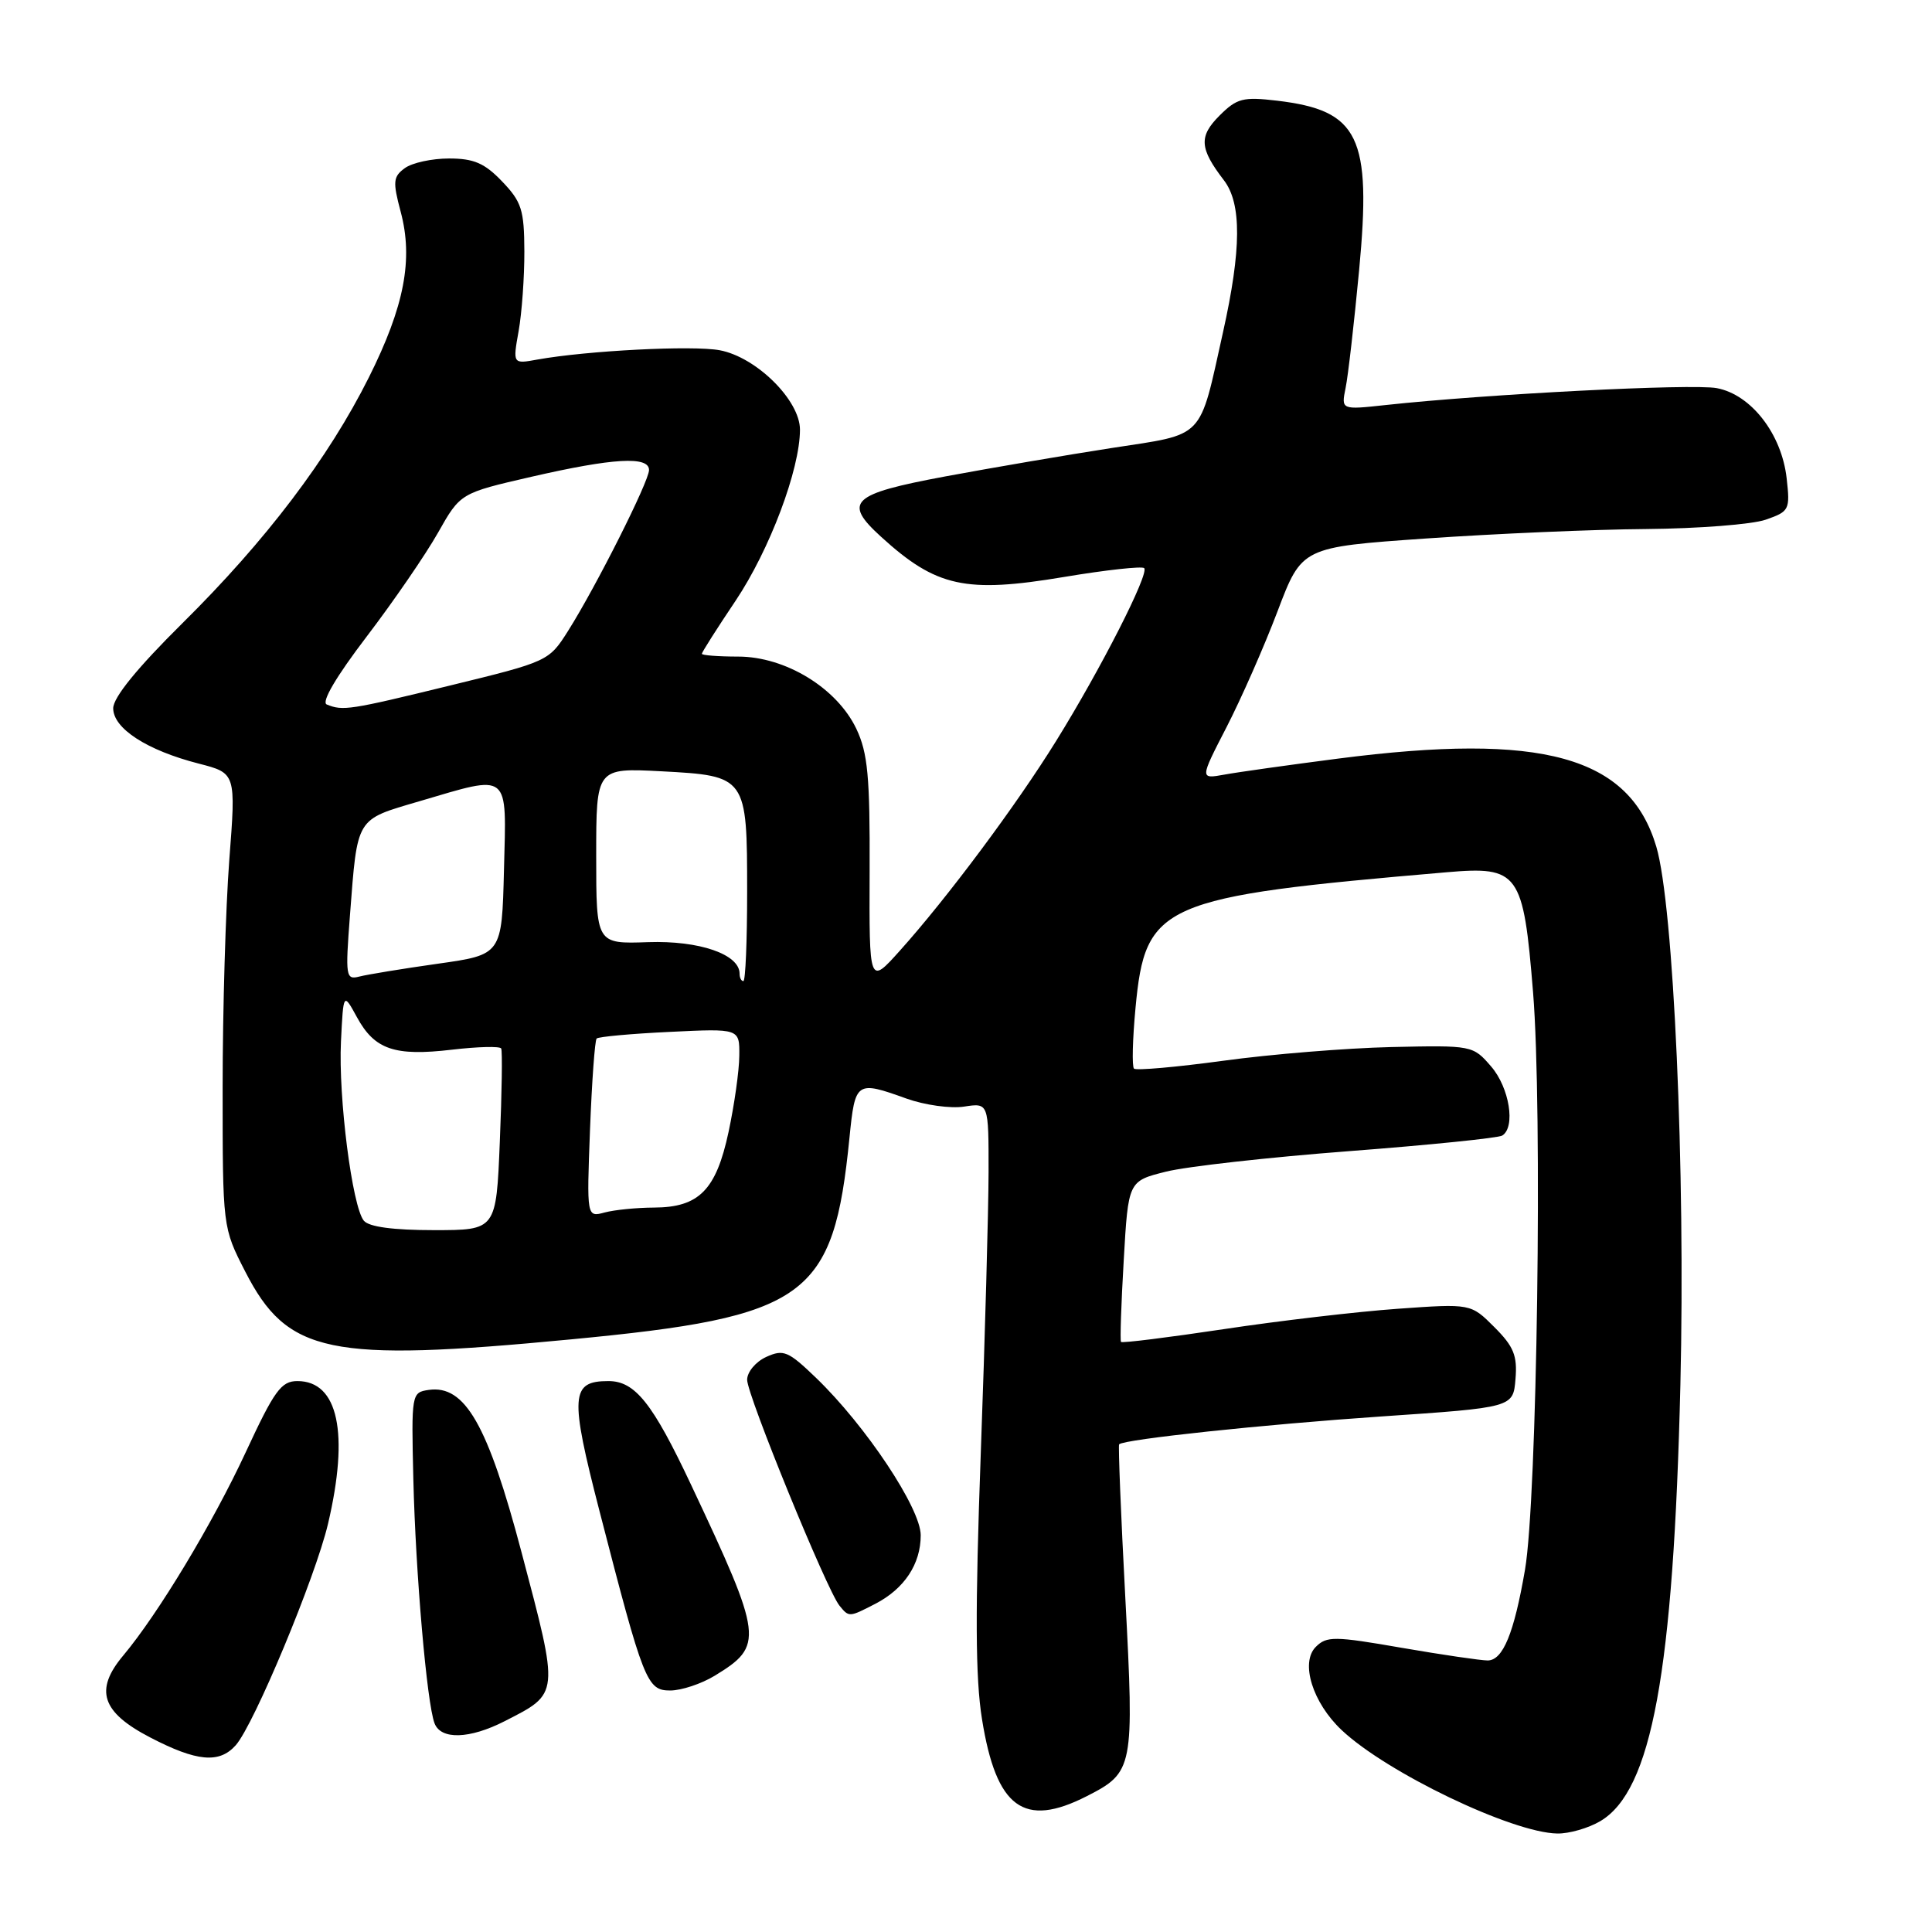 <?xml version="1.0" encoding="UTF-8" standalone="no"?>
<!DOCTYPE svg PUBLIC "-//W3C//DTD SVG 1.1//EN" "http://www.w3.org/Graphics/SVG/1.1/DTD/svg11.dtd" >
<svg xmlns="http://www.w3.org/2000/svg" xmlns:xlink="http://www.w3.org/1999/xlink" version="1.1" viewBox="0 0 256 256">
 <g >
 <path fill="currentColor"
d=" M 212.05 241.31 C 218.87 237.28 221.74 221.63 222.66 183.50 C 223.34 155.05 221.77 119.96 219.47 112.19 C 215.91 100.21 204.40 97.02 177.30 100.52 C 170.81 101.36 164.03 102.31 162.24 102.64 C 158.98 103.23 158.98 103.23 162.52 96.36 C 164.46 92.59 167.51 85.67 169.28 81.00 C 172.50 72.50 172.50 72.50 189.00 71.35 C 198.07 70.72 211.17 70.15 218.10 70.10 C 225.03 70.04 232.17 69.49 233.97 68.86 C 237.10 67.77 237.21 67.55 236.74 63.37 C 236.08 57.50 232.03 52.28 227.48 51.43 C 224.24 50.82 197.06 52.21 183.60 53.67 C 177.71 54.31 177.71 54.31 178.30 51.40 C 178.63 49.81 179.43 42.79 180.09 35.81 C 181.76 18.08 180.09 14.63 169.21 13.34 C 164.71 12.81 163.89 13.02 161.59 15.32 C 158.83 18.08 158.94 19.67 162.17 23.88 C 164.54 26.97 164.50 33.04 162.06 44.00 C 158.85 58.41 159.79 57.44 147.33 59.36 C 141.38 60.28 131.44 61.98 125.25 63.13 C 112.77 65.46 111.66 66.50 116.75 71.13 C 124.06 77.79 127.93 78.64 141.00 76.45 C 146.55 75.52 151.33 75.00 151.61 75.28 C 152.31 75.98 145.86 88.65 139.95 98.17 C 134.65 106.73 125.48 119.02 119.21 126.00 C 115.17 130.50 115.17 130.50 115.23 115.45 C 115.28 102.88 114.99 99.78 113.47 96.57 C 110.90 91.17 104.08 87.00 97.80 87.00 C 95.16 87.00 93.00 86.83 93.00 86.63 C 93.00 86.43 95.01 83.26 97.47 79.60 C 101.98 72.87 106.00 62.19 106.00 56.93 C 106.00 53.04 100.22 47.32 95.37 46.41 C 91.80 45.74 77.81 46.46 71.22 47.64 C 67.94 48.24 67.94 48.24 68.72 43.87 C 69.15 41.47 69.49 36.71 69.48 33.30 C 69.46 27.82 69.12 26.74 66.54 24.05 C 64.22 21.62 62.79 21.00 59.50 21.00 C 57.24 21.00 54.60 21.57 53.64 22.28 C 52.09 23.41 52.03 24.07 53.09 28.05 C 54.78 34.37 53.58 40.60 48.88 50.00 C 43.52 60.71 35.26 71.61 24.17 82.58 C 18.18 88.51 15.00 92.42 15.00 93.85 C 15.00 96.53 19.47 99.42 26.33 101.18 C 31.27 102.45 31.27 102.45 30.38 113.97 C 29.90 120.31 29.50 133.86 29.50 144.07 C 29.50 162.65 29.50 162.65 32.50 168.50 C 38.09 179.40 43.55 180.54 75.59 177.48 C 107.00 174.49 110.44 172.00 112.56 150.75 C 113.31 143.27 113.45 143.17 120.12 145.57 C 122.53 146.43 125.96 146.91 127.75 146.63 C 131.00 146.13 131.00 146.13 130.99 155.31 C 130.98 160.37 130.52 177.10 129.96 192.50 C 129.20 213.42 129.24 222.35 130.12 227.80 C 132.01 239.58 135.66 242.26 144.01 238.00 C 150.20 234.84 150.30 234.31 149.11 211.72 C 148.52 200.66 148.16 191.51 148.29 191.38 C 148.95 190.71 167.47 188.75 183.00 187.69 C 200.50 186.50 200.50 186.50 200.81 182.73 C 201.07 179.63 200.58 178.42 198.01 175.85 C 194.89 172.73 194.89 172.73 185.19 173.42 C 179.86 173.80 169.49 175.01 162.15 176.12 C 154.80 177.22 148.68 177.99 148.54 177.81 C 148.40 177.64 148.56 172.78 148.90 167.00 C 149.50 156.50 149.50 156.50 154.50 155.25 C 157.25 154.56 168.18 153.34 178.80 152.53 C 189.41 151.72 198.52 150.79 199.05 150.47 C 200.85 149.36 200.01 144.12 197.58 141.31 C 195.17 138.52 195.08 138.50 184.33 138.74 C 178.37 138.88 168.39 139.69 162.13 140.55 C 155.88 141.40 150.54 141.87 150.26 141.60 C 149.98 141.32 150.07 137.71 150.46 133.57 C 151.76 119.71 153.76 118.83 191.67 115.58 C 201.25 114.75 201.85 115.58 203.14 131.50 C 204.40 146.97 203.68 198.65 202.07 208.00 C 200.62 216.42 199.15 220.00 197.13 220.02 C 196.23 220.02 191.10 219.27 185.72 218.34 C 176.81 216.79 175.79 216.78 174.35 218.22 C 172.27 220.30 173.92 225.61 177.77 229.24 C 183.75 234.88 200.36 242.85 206.35 242.95 C 207.91 242.98 210.48 242.24 212.05 241.31 Z  M 31.24 231.25 C 33.67 228.50 41.78 209.03 43.46 201.93 C 46.29 189.90 44.82 183.00 39.41 183.00 C 37.26 183.00 36.36 184.24 32.55 192.45 C 28.19 201.84 20.95 213.86 16.31 219.39 C 12.50 223.94 13.46 226.87 19.86 230.20 C 26.06 233.43 29.06 233.71 31.24 231.25 Z  M 66.86 228.07 C 74.17 224.34 74.13 224.69 69.11 205.70 C 64.63 188.75 61.62 183.49 56.81 184.17 C 54.53 184.50 54.50 184.66 54.77 196.00 C 55.07 208.46 56.56 225.70 57.58 228.35 C 58.42 230.55 62.22 230.44 66.86 228.07 Z  M 94.69 222.05 C 101.25 218.05 101.13 217.05 91.57 196.74 C 86.47 185.91 84.15 183.00 80.62 183.00 C 75.61 183.00 75.48 184.89 79.44 200.24 C 85.30 222.95 85.71 224.00 88.83 224.00 C 90.30 223.99 92.93 223.12 94.69 222.05 Z  M 115.99 212.51 C 119.83 210.52 122.00 207.25 122.00 203.43 C 122.00 199.86 114.73 188.93 108.14 182.58 C 104.44 179.02 103.82 178.76 101.53 179.80 C 100.13 180.44 99.00 181.80 99.00 182.83 C 99.00 184.87 109.56 210.70 111.23 212.75 C 112.50 214.31 112.50 214.31 115.99 212.51 Z  M 48.21 161.75 C 46.67 159.88 44.82 145.41 45.18 138.00 C 45.50 131.50 45.50 131.50 47.30 134.79 C 49.64 139.08 52.29 139.98 59.88 139.09 C 63.30 138.69 66.24 138.61 66.41 138.93 C 66.58 139.24 66.50 144.79 66.23 151.25 C 65.75 163.00 65.75 163.00 57.50 163.00 C 52.11 163.00 48.89 162.57 48.21 161.75 Z  M 78.18 149.67 C 78.43 143.27 78.82 137.84 79.06 137.61 C 79.30 137.37 83.66 136.97 88.75 136.73 C 98.00 136.28 98.00 136.28 97.96 139.89 C 97.95 141.88 97.30 146.42 96.54 149.98 C 94.89 157.70 92.62 159.99 86.64 160.01 C 84.36 160.02 81.43 160.31 80.12 160.66 C 77.74 161.30 77.74 161.30 78.18 149.67 Z  M 46.37 121.30 C 47.38 108.17 47.08 108.67 55.54 106.18 C 67.71 102.60 67.11 102.12 66.78 115.25 C 66.50 126.50 66.50 126.50 58.00 127.70 C 53.33 128.36 48.65 129.13 47.61 129.40 C 45.82 129.86 45.75 129.40 46.37 121.30 Z  M 98.00 129.02 C 98.00 126.45 92.67 124.61 85.88 124.84 C 79.00 125.08 79.00 125.08 79.00 113.41 C 79.00 101.75 79.00 101.75 87.64 102.20 C 98.93 102.80 99.00 102.89 99.00 118.19 C 99.00 124.69 98.78 130.00 98.50 130.00 C 98.22 130.00 98.00 129.56 98.00 129.02 Z  M 43.30 93.35 C 42.54 93.05 44.53 89.67 48.57 84.37 C 52.14 79.69 56.39 73.50 58.03 70.60 C 61.00 65.34 61.00 65.34 70.44 63.17 C 81.24 60.69 86.00 60.41 86.00 62.28 C 86.00 63.78 79.00 77.69 75.29 83.57 C 72.73 87.62 72.64 87.66 59.61 90.84 C 46.31 94.09 45.43 94.22 43.30 93.35 Z "/>
</g>
</svg>